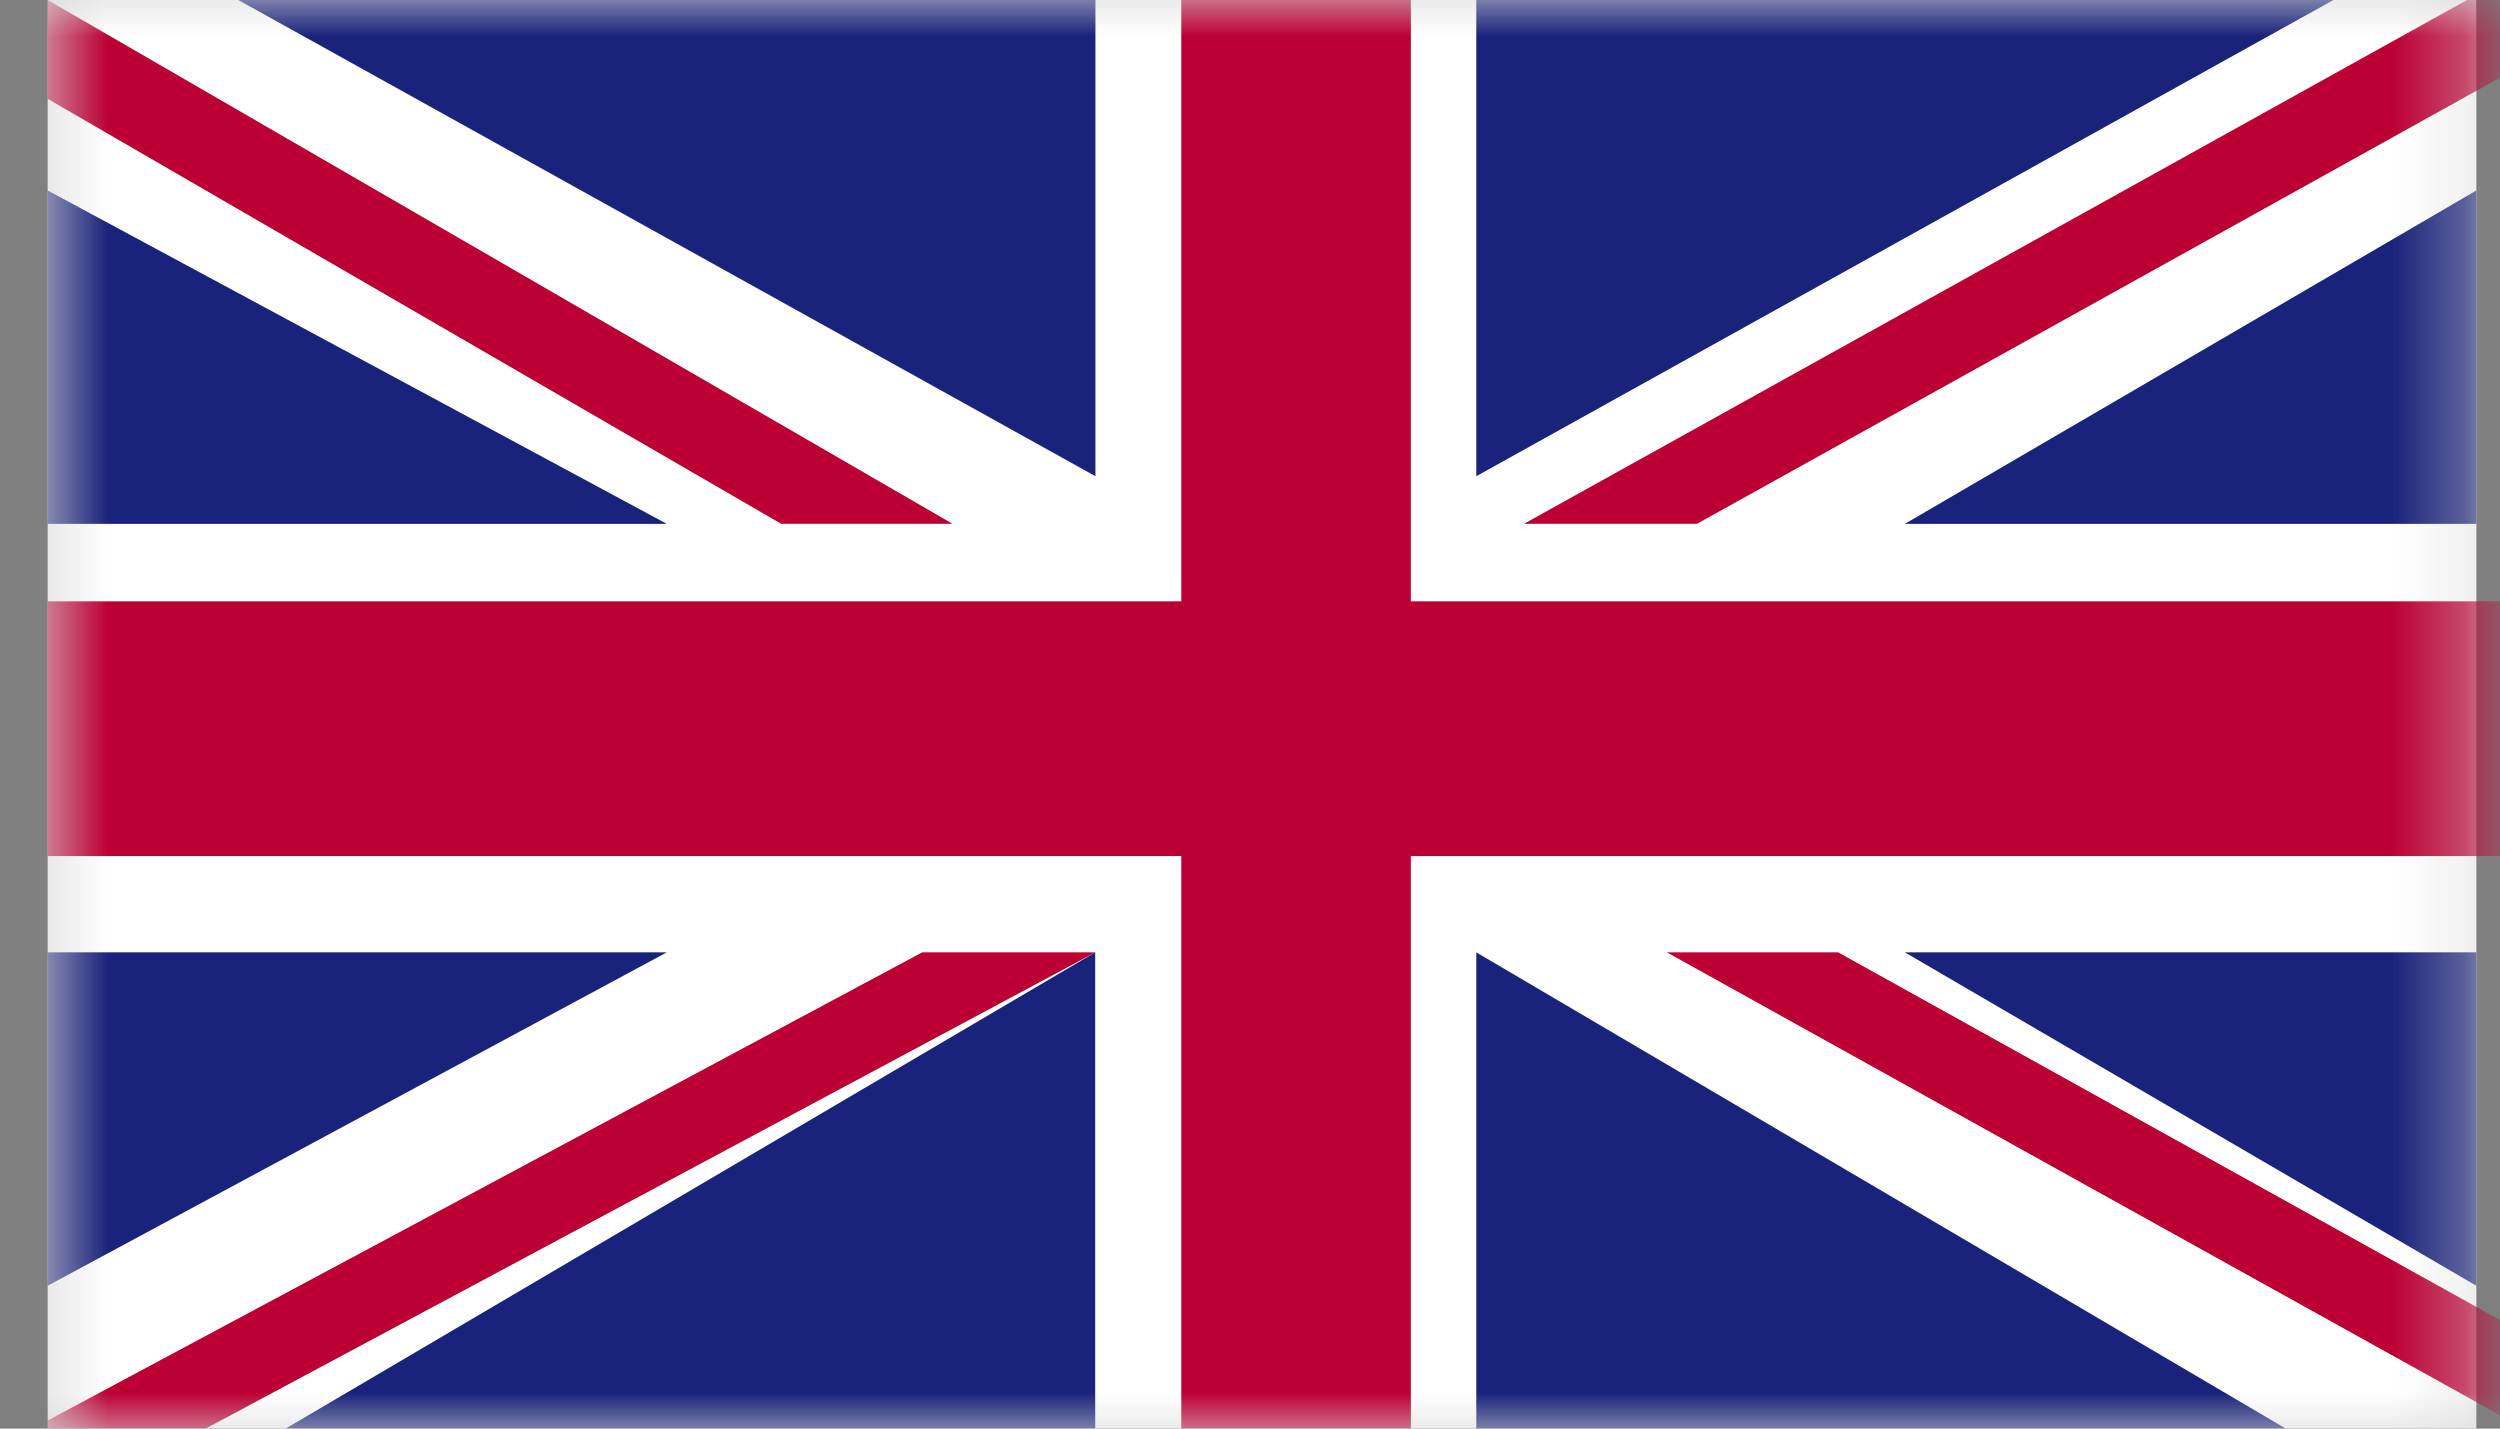 <svg width="35" height="20" viewBox="0 0 35 20" fill="none" xmlns="http://www.w3.org/2000/svg">
<rect x="0" y="0" width="35" height="20" fill="#808080" stroke="none"/>
<rect x="0.668" width="34" height="20" fill="#D8D8D8"/>
<mask id="mask0_0_2554" style="mask-type:alpha" maskUnits="userSpaceOnUse" x="0" y="0" width="35" height="20">
<rect x="0.668" width="34" height="20" fill="white"/>
</mask>
<g mask="url(#mask0_0_2554)">
<path fill-rule="evenodd" clip-rule="evenodd" d="M0.668 20H34.668V0H0.668V20Z" fill="white"/>
<path fill-rule="evenodd" clip-rule="evenodd" d="M34.538 0L21.336 7.333H23.758L35.336 0.901V0H34.538Z" fill="#BD0034"/>
<path fill-rule="evenodd" clip-rule="evenodd" d="M23.336 13.333L35.336 20V18.667L25.734 13.333H23.336Z" fill="#BD0034"/>
<path fill-rule="evenodd" clip-rule="evenodd" d="M0.668 1.384L10.936 7.333H13.335L0.668 0V1.384Z" fill="#BD0034"/>
<path fill-rule="evenodd" clip-rule="evenodd" d="M12.911 13.333L0.668 19.887V20H2.88L15.335 13.333H12.911Z" fill="#BD0034"/>
<path fill-rule="evenodd" clip-rule="evenodd" d="M20.668 0V6.667L32.668 0H20.668Z" fill="#1A237B"/>
<path fill-rule="evenodd" clip-rule="evenodd" d="M3.336 0L15.336 6.667V0H3.336Z" fill="#1A237B"/>
<path fill-rule="evenodd" clip-rule="evenodd" d="M26.668 7.334H34.668V2.667L26.668 7.334Z" fill="#1A237B"/>
<path fill-rule="evenodd" clip-rule="evenodd" d="M26.668 13.333L34.668 18V13.333H26.668Z" fill="#1A237B"/>
<path fill-rule="evenodd" clip-rule="evenodd" d="M4 20H15.333V13.333L4 20Z" fill="#1A237B"/>
<path fill-rule="evenodd" clip-rule="evenodd" d="M20.668 20H32.001L20.668 13.333V20Z" fill="#1A237B"/>
<path fill-rule="evenodd" clip-rule="evenodd" d="M0.668 13.333V18L9.335 13.333H0.668Z" fill="#1A237B"/>
<path fill-rule="evenodd" clip-rule="evenodd" d="M0.668 7.334H9.335L0.668 2.667V7.334Z" fill="#1A237B"/>
<path fill-rule="evenodd" clip-rule="evenodd" d="M16.538 0V8.419H0.668V11.985H16.538V20H19.752V11.985H35.335V8.419H19.752V0H16.538Z" fill="#BD0034"/>
</g>
</svg>
